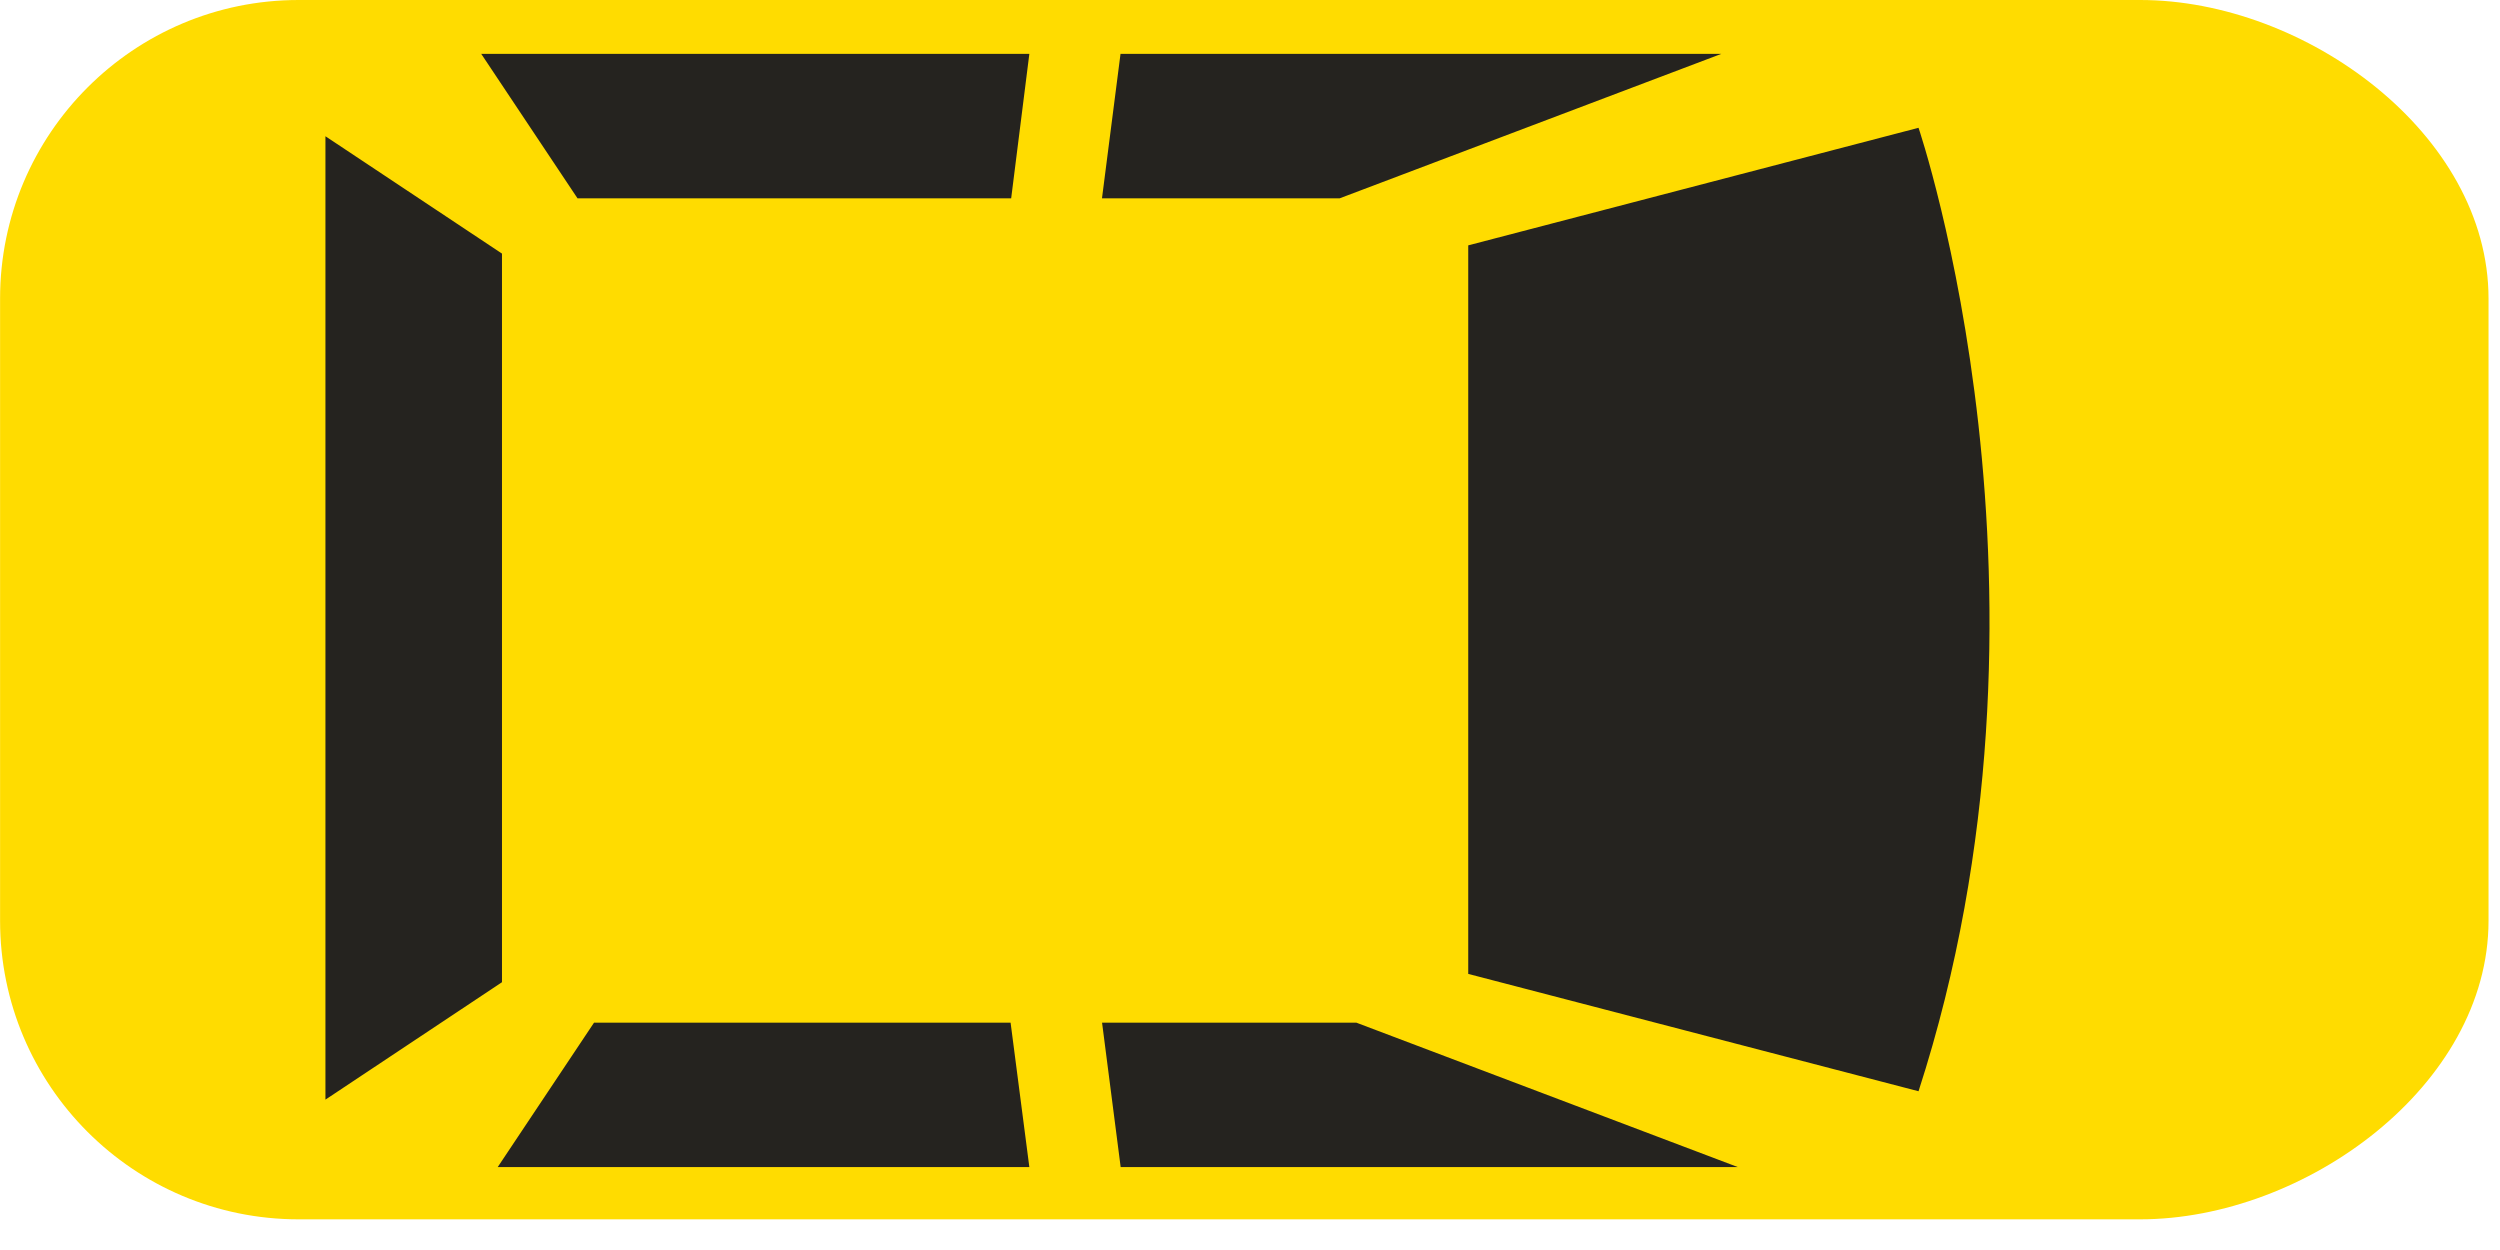 <svg width="34" height="17" viewBox="0 0 34 17" fill="none" xmlns="http://www.w3.org/2000/svg">
<rect x="28.396" y="0.26" width="15.831" height="25.185" transform="rotate(90 28.396 0.26)" fill="#25231F"/>
<path d="M33.844 12.522L33.844 4.061C33.844 1.818 31.349 -1.09049e-07 29.106 -2.0709e-07L4.062 -1.3018e-06C1.82 -1.39981e-06 0.001 1.818 0.001 4.061L0.001 12.522C0.001 14.764 1.819 16.583 4.062 16.583L29.106 16.583C31.349 16.582 33.844 14.764 33.844 12.522ZM23.634 15.872L15.241 15.872L14.988 13.908L18.446 13.908L23.634 15.872ZM26.092 14.841C23.285 14.11 19.968 13.245 19.968 13.245L19.968 3.337L26.092 1.738C26.092 1.739 28.264 8.131 26.092 14.841ZM18.22 2.697L14.987 2.697L15.239 0.733L23.409 0.733L18.22 2.697ZM6.545 0.733L13.999 0.733L13.752 2.697L7.854 2.697L6.545 0.733ZM4.426 1.853L6.827 3.449L6.827 13.358L4.426 14.955L4.426 1.853ZM8.079 13.908L13.744 13.908L13.999 15.872L6.769 15.872L8.079 13.908Z" fill="#FFDC00"/>
</svg>
